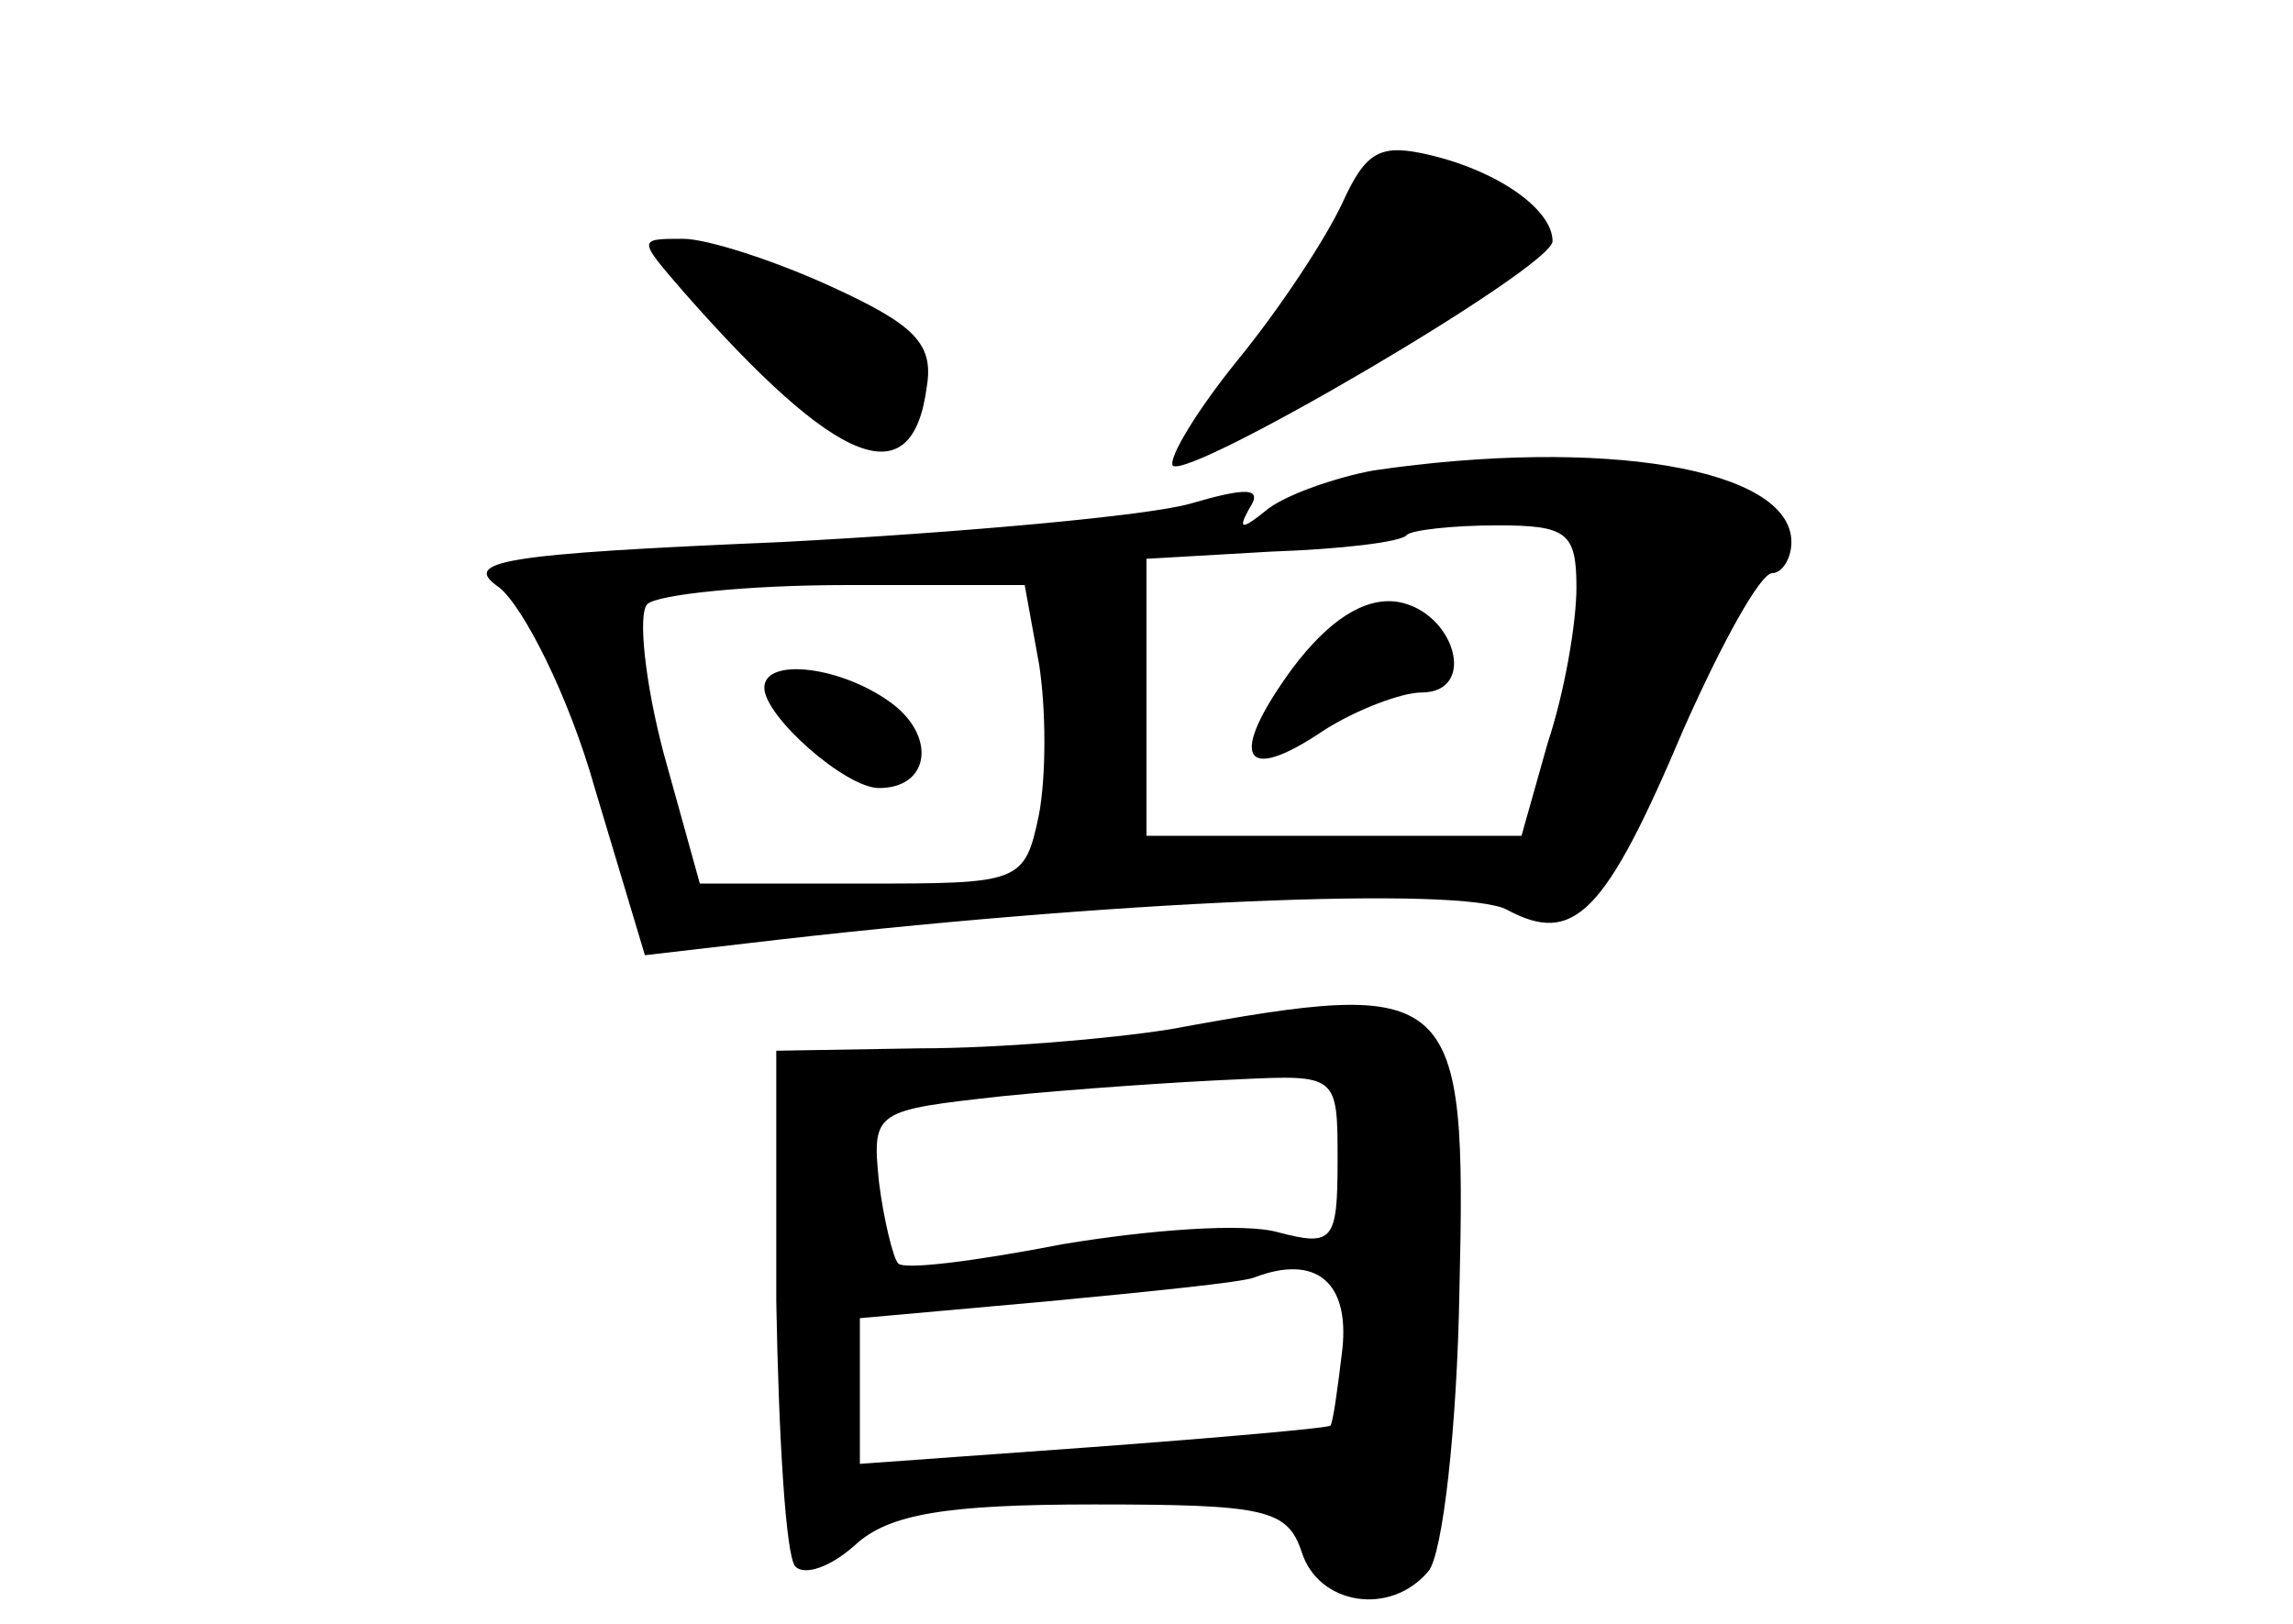 <?xml version="1.0" standalone="no"?>
<!DOCTYPE svg PUBLIC "-//W3C//DTD SVG 20010904//EN"
 "http://www.w3.org/TR/2001/REC-SVG-20010904/DTD/svg10.dtd">
<svg version="1.0" xmlns="http://www.w3.org/2000/svg"
 width="96pt" height="68pt" viewBox="0 0 96 68"
 preserveAspectRatio="xMidYMid meet">
<g transform="translate(0,68) scale(0.1,-0.1)"
fill="#000000" stroke="none">
<path d="M562 595 c-7 -15 -26 -44 -44 -66 -17 -21 -29 -41 -27 -44 7 -6 159
83 159 94 0 13 -22 29 -51 36 -21 5 -27 2 -37 -20z"/>
<path d="M286 558 c65 -74 96 -86 102 -40 3 18 -5 26 -40 42 -24 11 -52 20
-62 20 -19 0 -19 0 0 -22z"/>
<path d="M575 483 c-16 -3 -36 -10 -44 -16 -11 -9 -13 -9 -8 0 6 9 -1 9 -25 2
-18 -5 -95 -12 -171 -16 -118 -5 -134 -8 -118 -19 10 -8 29 -45 40 -84 l21
-70 43 5 c152 18 300 24 318 14 28 -15 41 -2 74 76 16 36 32 65 37 65 4 0 8 6
8 13 0 31 -79 44 -175 30z m85 -49 c0 -15 -5 -44 -12 -65 l-11 -39 -79 0 -78
0 0 58 0 58 52 3 c29 1 55 4 57 7 2 2 19 4 38 4 29 0 33 -3 33 -26z m-225 -32
c3 -19 3 -47 0 -63 -6 -29 -8 -29 -74 -29 l-68 0 -15 54 c-8 30 -11 59 -7 63
4 4 42 8 83 8 l75 0 6 -33z"/>
<path d="M541 400 c-27 -37 -21 -49 13 -26 14 9 33 16 41 16 24 0 14 34 -10
38 -14 2 -29 -8 -44 -28z"/>
<path d="M320 392 c0 -12 34 -42 48 -42 21 0 24 21 6 35 -21 16 -54 20 -54 7z"/>
<path d="M490 249 c-25 -4 -72 -8 -105 -8 l-60 -1 0 -105 c1 -57 4 -107 8
-111 4 -4 15 0 25 9 14 13 38 17 100 17 72 0 81 -2 87 -20 7 -22 37 -27 53 -8
6 7 12 60 13 117 3 128 -1 132 -121 110z m70 -55 c0 -34 -2 -36 -25 -30 -14 4
-54 1 -90 -5 -36 -7 -67 -11 -69 -8 -2 2 -6 18 -8 34 -3 30 -2 30 52 36 30 3
74 6 98 7 42 2 42 2 42 -34z m2 -79 c-2 -17 -4 -31 -5 -32 -1 -1 -46 -5 -100
-9 l-97 -7 0 31 0 30 78 7 c42 4 82 8 87 10 26 10 40 -2 37 -30z"/>
</g>
</svg>
